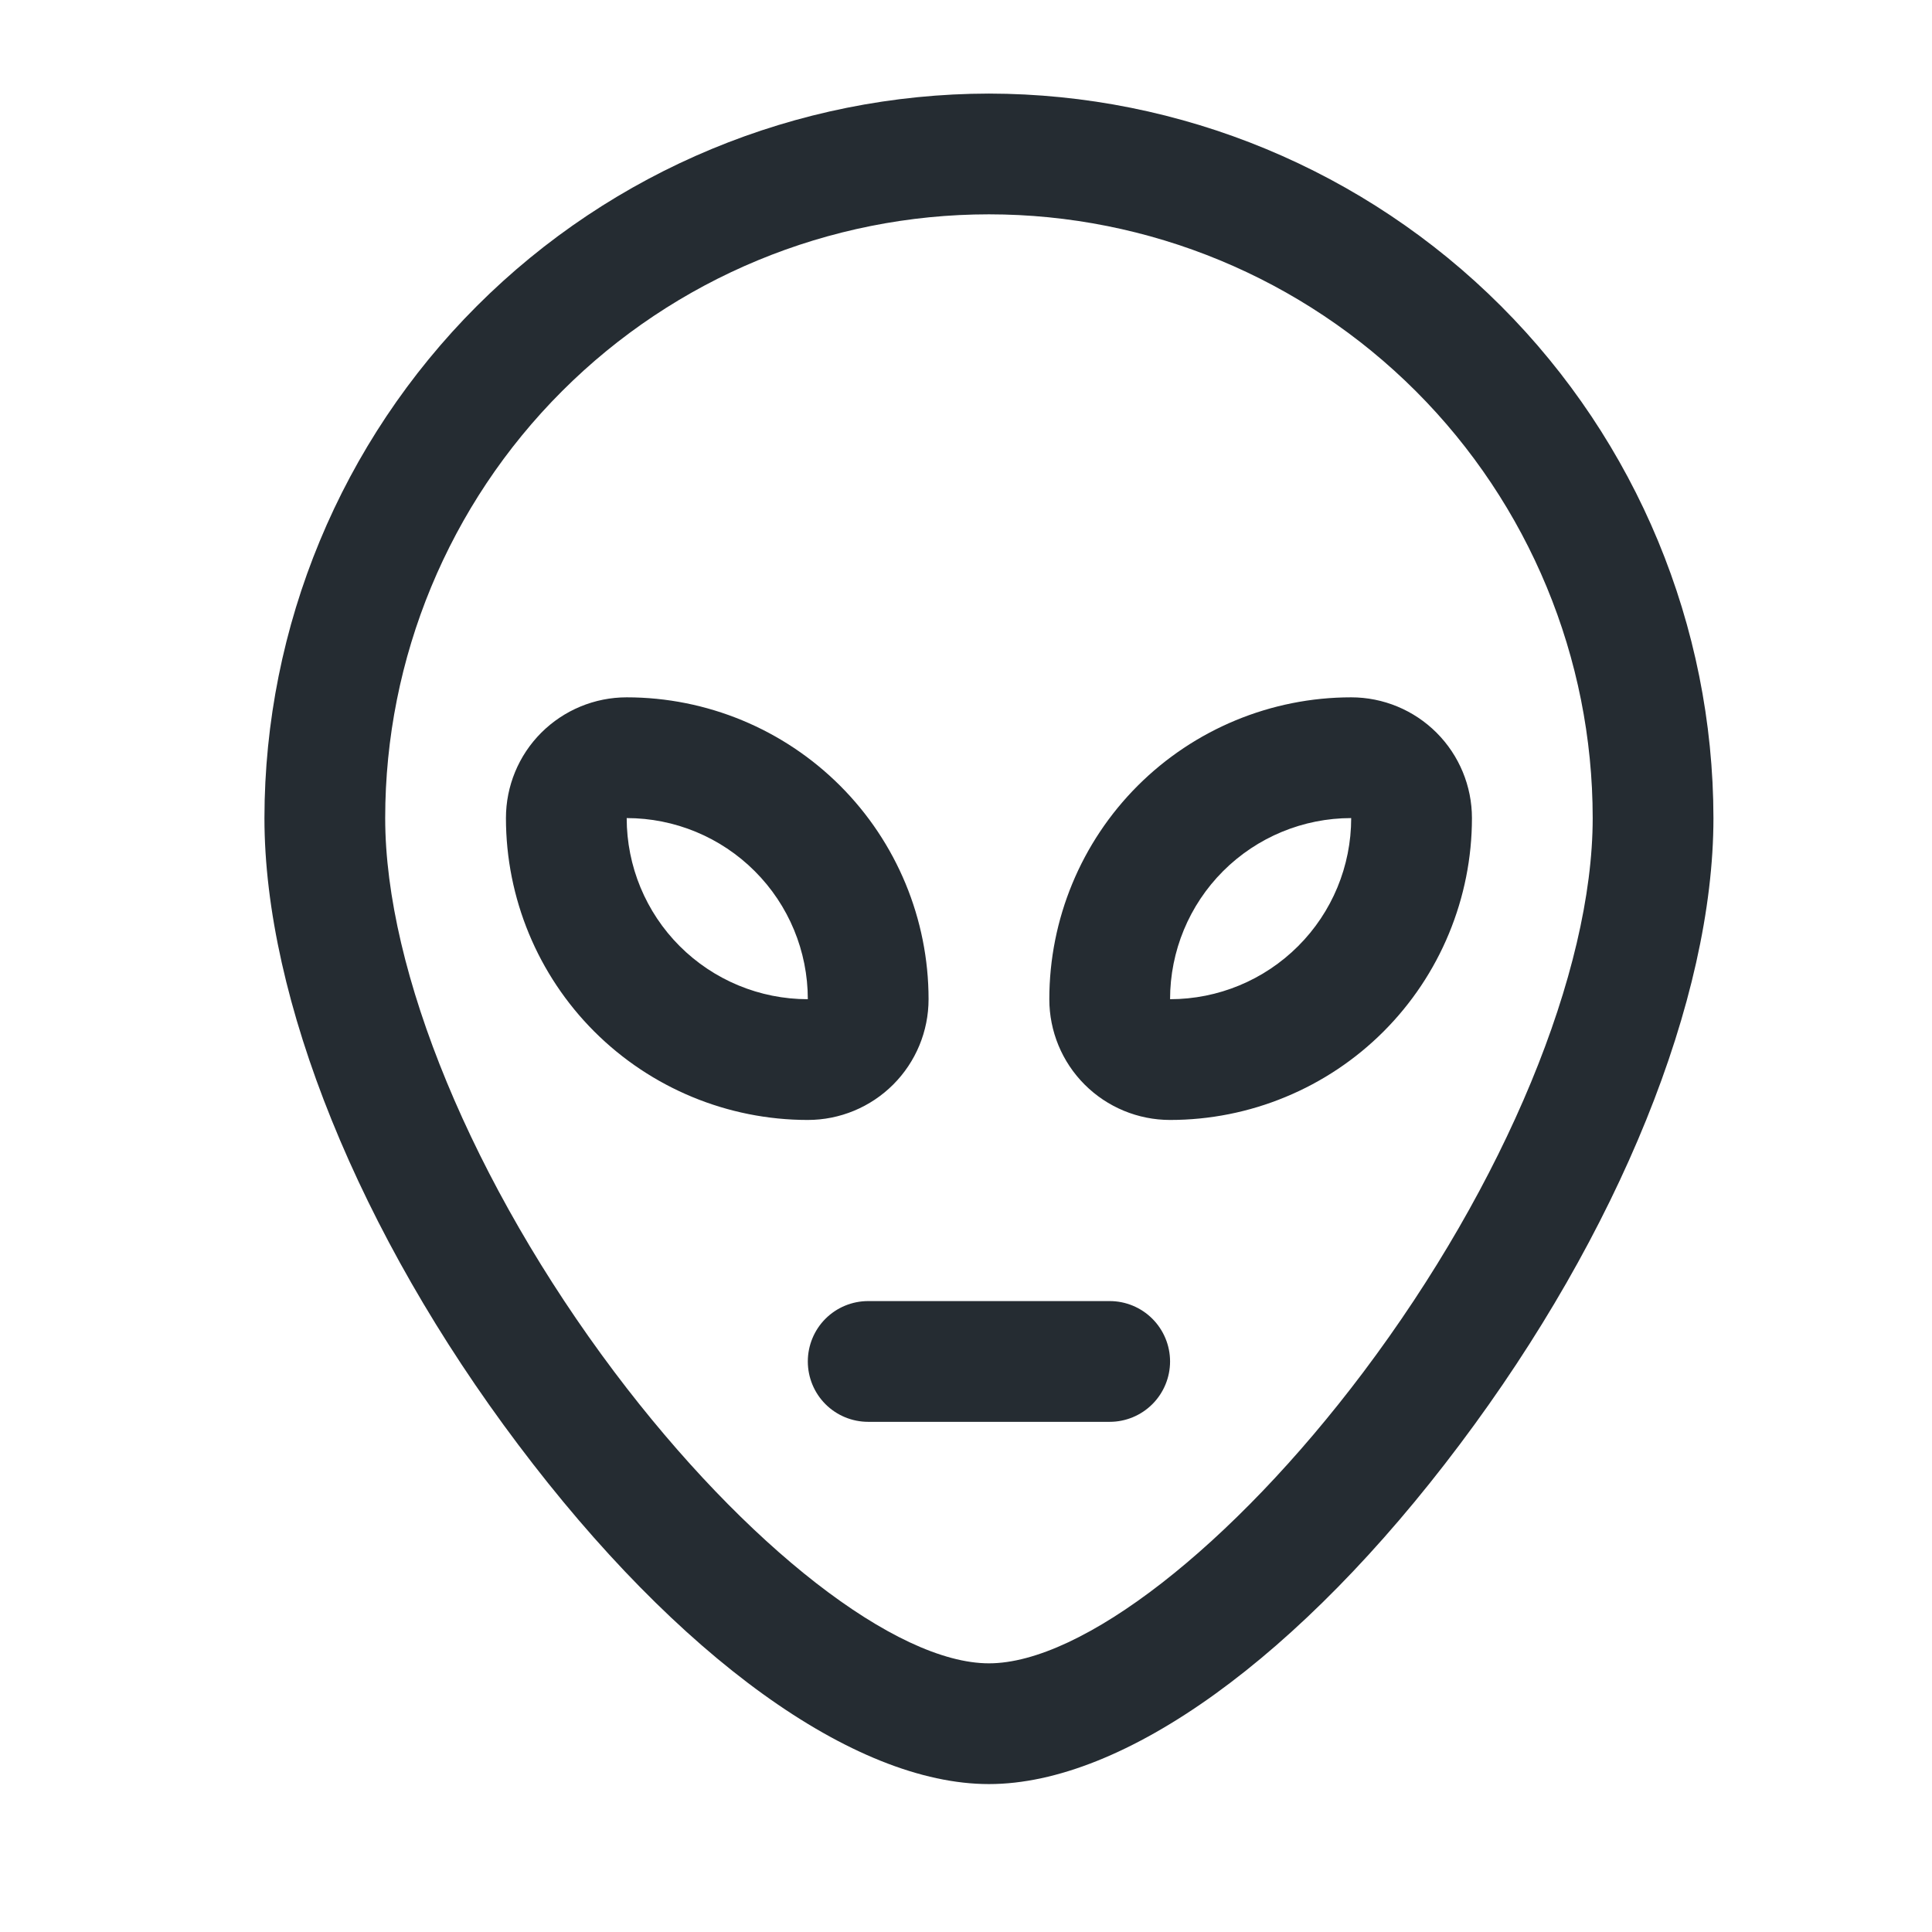<svg width="32" height="32" viewBox="0 0 32 32" fill="none" xmlns="http://www.w3.org/2000/svg">
<g id="Alien">
<path id="Vector" d="M16.38 1.55C13.198 1.554 10.148 2.819 7.898 5.069C5.649 7.318 4.383 10.369 4.38 13.55C4.38 16.55 5.95 20.433 8.581 23.925C11.228 27.444 14.143 29.55 16.38 29.55C18.616 29.55 21.531 27.449 24.178 23.925C26.81 20.425 28.38 16.55 28.38 13.55C28.376 10.369 27.11 7.318 24.861 5.069C22.611 2.819 19.561 1.554 16.38 1.55ZM22.581 22.727C20.41 25.611 17.918 27.55 16.38 27.55C14.841 27.55 12.35 25.611 10.178 22.727C7.836 19.613 6.38 16.096 6.38 13.55C6.38 10.898 7.433 8.354 9.309 6.479C11.184 4.604 13.727 3.55 16.38 3.55C19.032 3.55 21.575 4.604 23.451 6.479C25.326 8.354 26.38 10.898 26.38 13.55C26.38 16.096 24.923 19.613 22.581 22.727ZM15.38 16.55C15.38 15.224 14.853 13.952 13.915 13.014C12.977 12.077 11.706 11.55 10.38 11.55C9.849 11.55 9.341 11.761 8.965 12.136C8.59 12.511 8.38 13.02 8.38 13.55C8.38 14.876 8.906 16.148 9.844 17.086C10.782 18.023 12.054 18.55 13.38 18.55C13.91 18.55 14.419 18.339 14.794 17.964C15.169 17.589 15.38 17.081 15.38 16.55ZM10.38 13.55C11.175 13.55 11.938 13.866 12.501 14.429C13.064 14.991 13.38 15.754 13.38 16.55C12.584 16.55 11.821 16.234 11.258 15.671C10.696 15.109 10.38 14.346 10.38 13.55ZM22.38 11.55C21.054 11.55 19.782 12.077 18.844 13.014C17.906 13.952 17.38 15.224 17.38 16.55C17.38 17.081 17.59 17.589 17.965 17.964C18.34 18.339 18.849 18.55 19.38 18.55C20.036 18.55 20.686 18.421 21.293 18.169C21.9 17.918 22.451 17.55 22.915 17.086C23.38 16.621 23.748 16.07 23.999 15.463C24.25 14.857 24.38 14.207 24.38 13.55C24.38 13.02 24.169 12.511 23.794 12.136C23.419 11.761 22.91 11.55 22.38 11.55ZM19.38 16.55C19.38 15.754 19.696 14.991 20.258 14.429C20.821 13.866 21.584 13.55 22.38 13.55C22.38 14.346 22.064 15.109 21.501 15.671C20.938 16.234 20.175 16.55 19.38 16.55ZM19.38 22.55C19.38 22.815 19.274 23.07 19.087 23.257C18.899 23.445 18.645 23.55 18.38 23.55H14.38C14.114 23.55 13.86 23.445 13.672 23.257C13.485 23.07 13.38 22.815 13.38 22.55C13.38 22.285 13.485 22.03 13.672 21.843C13.86 21.655 14.114 21.55 14.38 21.55H18.38C18.645 21.55 18.899 21.655 19.087 21.843C19.274 22.03 19.38 22.285 19.38 22.55Z" fill="#252C32"/>
</g>
</svg>

